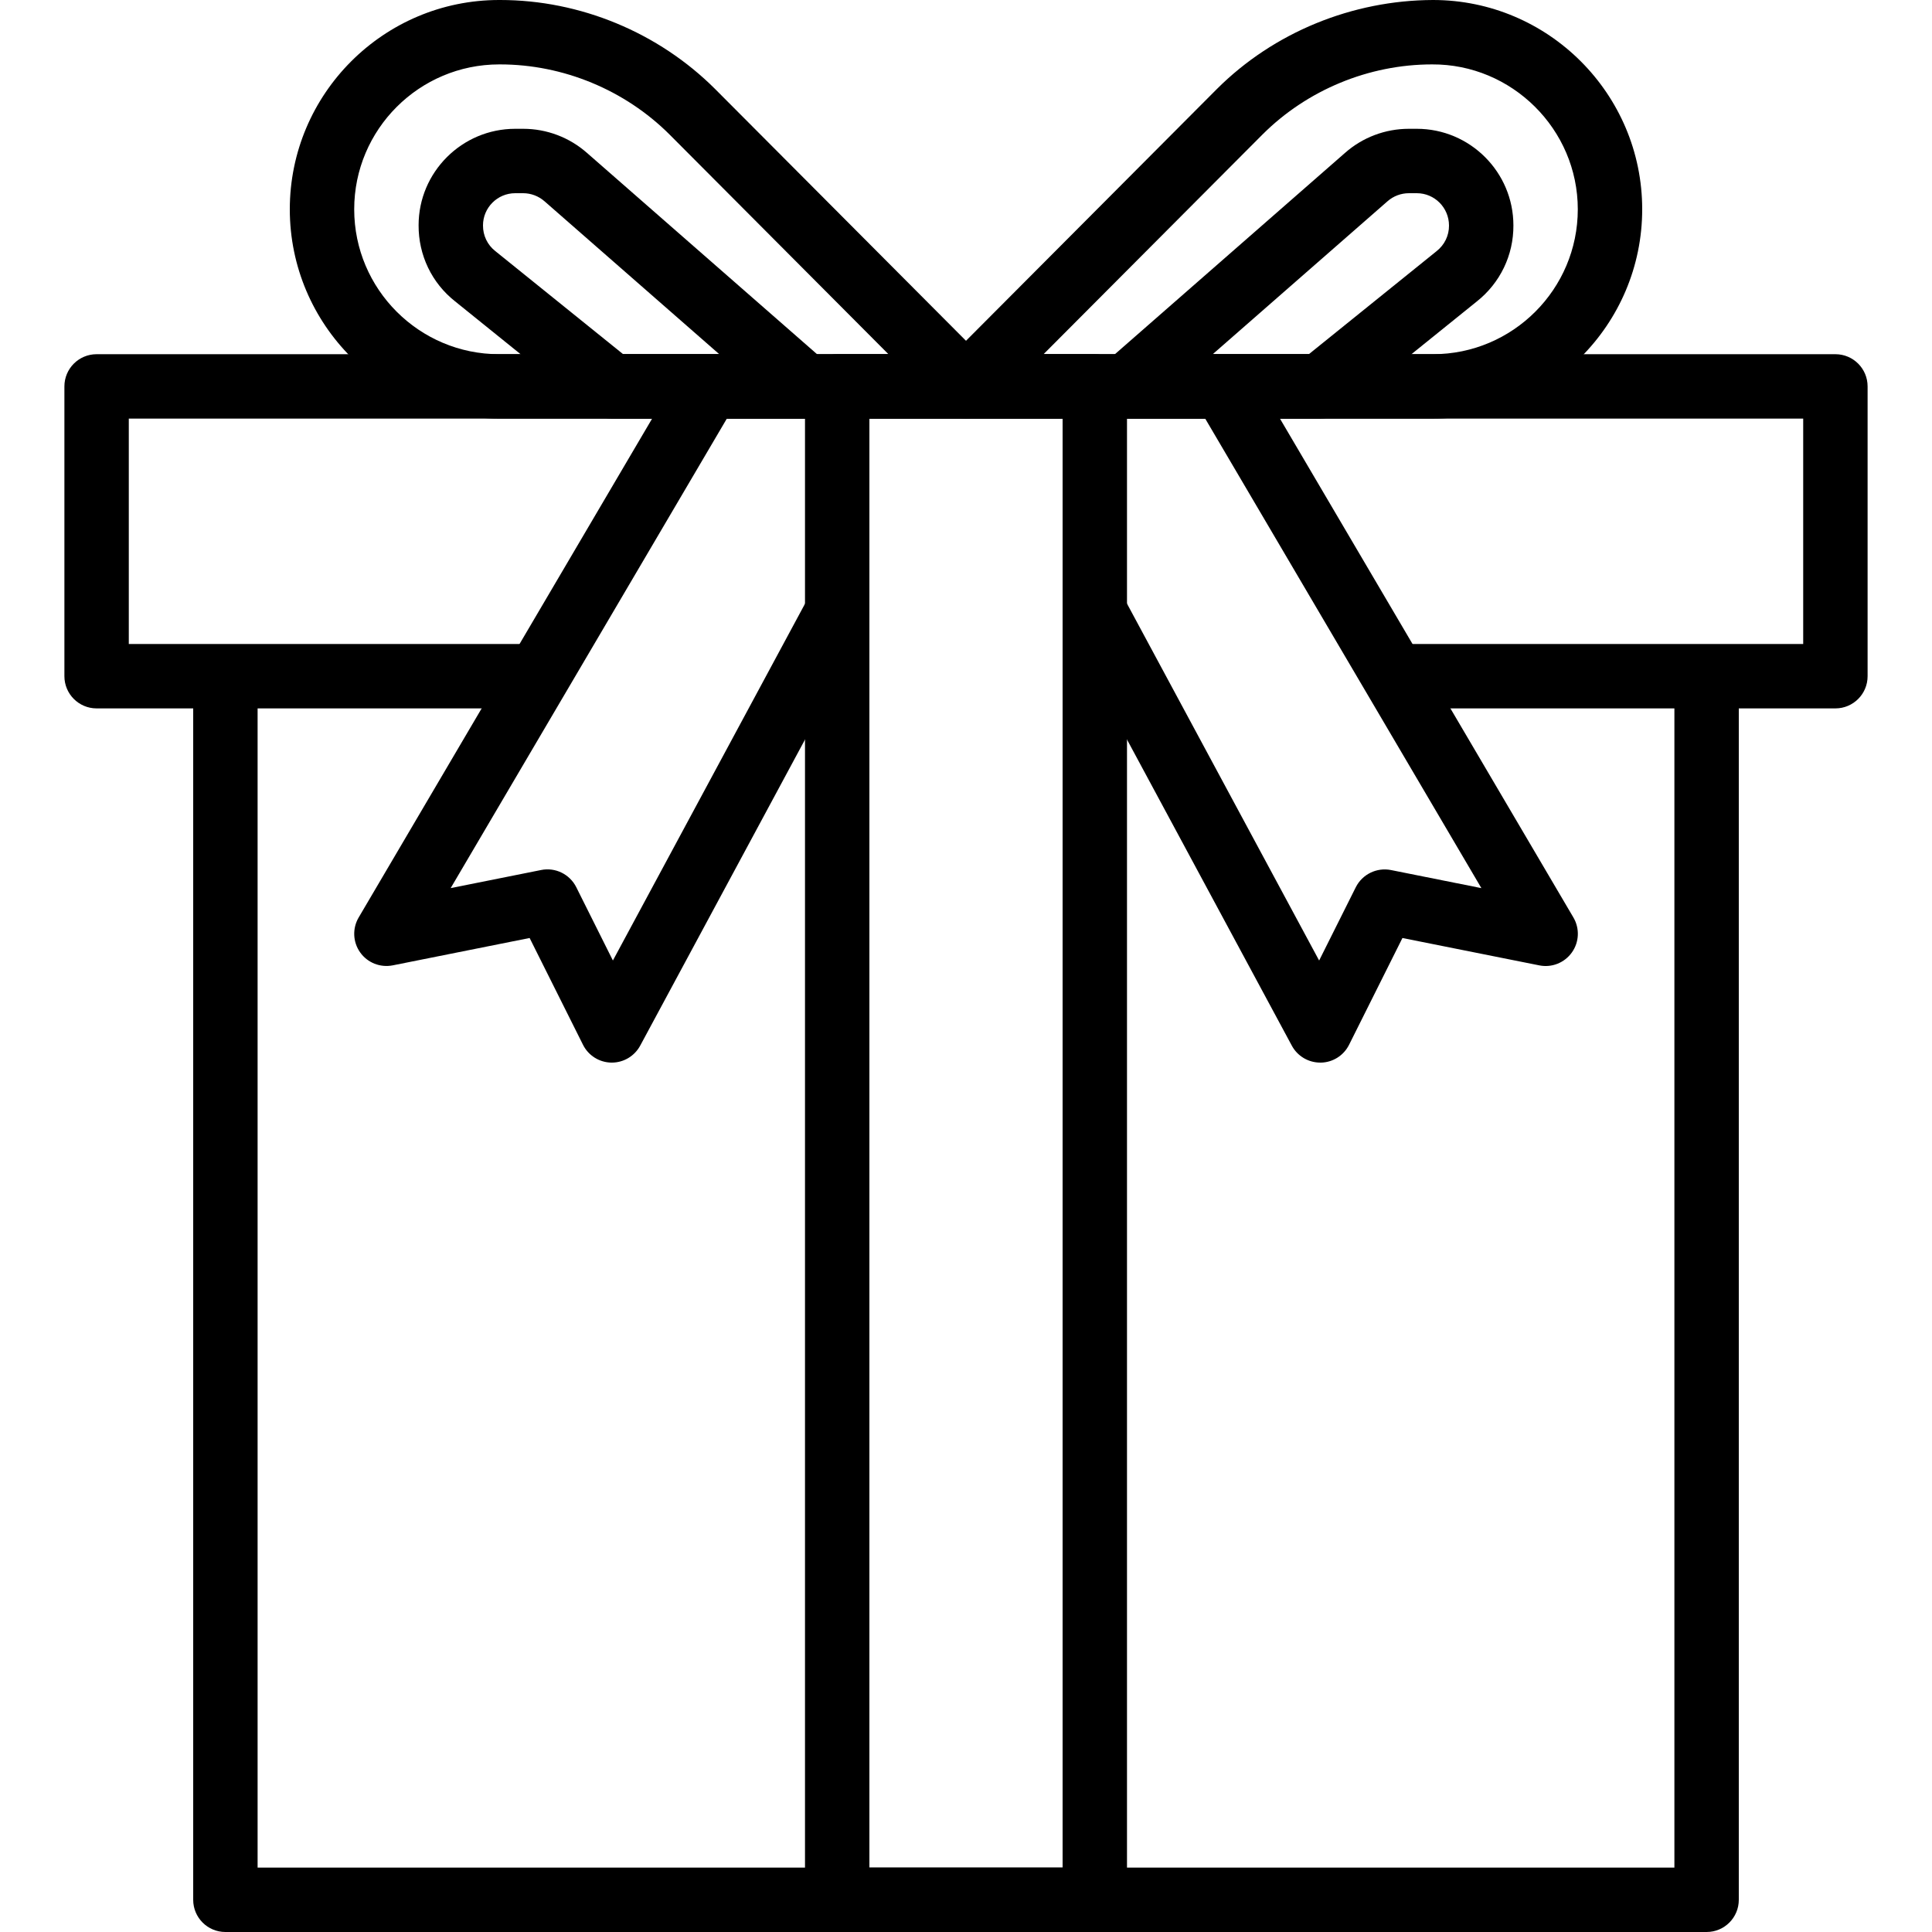 <?xml version="1.0" encoding="iso-8859-1"?>
<!-- Generator: Adobe Illustrator 19.0.0, SVG Export Plug-In . SVG Version: 6.00 Build 0)  -->
<svg version="1.1" id="Capa_1" xmlns="http://www.w3.org/2000/svg" xmlns:xlink="http://www.w3.org/1999/xlink" x="0px" y="0px"
	 viewBox="0 0 512 512" style="enable-background:new 0 0 512 512;" xml:space="preserve">
<g>
	<g>
		<path d="M443.733,179.2v315.733H68.267V179.2H51.2v324.267c0,4.719,3.823,8.533,8.533,8.533h392.533
			c4.719,0,8.533-3.814,8.533-8.533V179.2H443.733z"/>
	</g>
</g>
<g>
	<g>
		<path d="M486.4,93.867H25.6c-4.71,0-8.533,3.823-8.533,8.533v76.8c0,4.71,3.823,8.533,8.533,8.533h119.467v-17.067H34.133v-59.733
			h443.733v59.733H366.933v17.067H486.4c4.719,0,8.533-3.823,8.533-8.533v-76.8C494.933,97.69,491.119,93.867,486.4,93.867z"/>
	</g>
</g>
<g>
	<g>
		<path d="M290.133,93.867h-68.267c-4.71,0-8.533,3.823-8.533,8.533v401.067c0,4.719,3.823,8.533,8.533,8.533h68.267
			c4.719,0,8.533-3.814,8.533-8.533V102.4C298.667,97.69,294.852,93.867,290.133,93.867z M281.6,494.933h-51.2v-384h51.2V494.933z"
			/>
	</g>
</g>
<g>
	<g>
		<path d="M262.042,96.375L189.5,23.578C174.481,8.585,153.728,0,132.54,0c-0.094,0-0.179,0-0.273,0
			C101.683,0,76.8,24.883,76.8,55.467c0,30.583,24.883,55.467,55.467,55.467H256c3.447,0,6.562-2.074,7.885-5.265
			C265.199,102.485,264.474,98.825,262.042,96.375z M132.267,93.867c-21.171,0-38.4-17.229-38.4-38.4s17.229-38.4,38.434-38.4
			c0.068,0,0.136,0,0.213,0c16.725,0,33.084,6.767,44.911,18.569l58.027,58.232H132.267z"/>
	</g>
</g>
<g>
	<g>
		<path d="M379.768,0c-21.333,0.068-42.18,8.516-57.276,23.586l-72.533,72.789c-2.432,2.44-3.157,6.11-1.835,9.293
			c1.314,3.191,4.429,5.265,7.876,5.265h123.733c30.583,0,55.467-24.883,55.467-55.467C435.2,24.883,410.317,0,379.768,0z
			 M379.733,93.867H276.548l58.018-58.214c11.836-11.819,28.194-18.586,44.954-18.586c21.103-0.119,38.613,17.143,38.613,38.4
			C418.133,76.638,400.905,93.867,379.733,93.867z"/>
	</g>
</g>
<g>
	<g>
		<path d="M214.366,158.08l-51.942,96.461l-9.711-19.43c-1.724-3.447-5.564-5.316-9.31-4.548l-23.97,4.796l75.665-128.632
			l-14.711-8.653L95.053,243.14c-1.707,2.893-1.553,6.528,0.401,9.267c1.946,2.739,5.308,4.07,8.627,3.422l36.275-7.253
			l14.148,28.305c1.425,2.85,4.318,4.668,7.501,4.719c0.043,0,0.085,0,0.128,0c3.14,0,6.025-1.724,7.526-4.497l59.733-110.933
			L214.366,158.08z"/>
	</g>
</g>
<g>
	<g>
		<path d="M218.948,95.983l-63.377-55.45c-4.676-4.13-10.692-6.4-16.913-6.4c-0.026,0-0.051,0-0.077,0h-2.048
			c-14.114,0-25.6,11.486-25.6,25.557c-0.043,7.927,3.499,15.3,9.66,20.164l36.181,29.184c1.519,1.229,3.405,1.894,5.359,1.894h51.2
			c3.558,0,6.741-2.202,7.987-5.53S221.628,98.321,218.948,95.983z M165.146,93.867l-33.903-27.341
			c-2.074-1.638-3.26-4.105-3.243-6.793c0-4.702,3.831-8.533,8.533-8.533h2.074c0.009,0,0.017,0,0.026,0
			c2.082,0,4.096,0.759,5.683,2.15l46.302,40.516H165.146z"/>
	</g>
</g>
<g>
	<g>
		<path d="M375.467,34.133h-2.022c-0.026,0-0.051,0-0.077,0c-6.255,0-12.262,2.27-16.922,6.383l-63.403,55.467
			c-2.671,2.338-3.618,6.093-2.372,9.421c1.254,3.328,4.437,5.53,7.996,5.53h51.2c1.954,0,3.84-0.666,5.359-1.894l36.122-29.133
			c6.212-4.915,9.762-12.288,9.719-20.173C401.067,45.619,389.581,34.133,375.467,34.133z M380.689,66.577l-33.835,27.29h-25.472
			l46.328-40.533c1.57-1.374,3.567-2.133,5.683-2.133c0.009,0,0.017,0,0.026,0h2.048c4.71,0,8.533,3.831,8.533,8.576
			C384.017,62.421,382.831,64.887,380.689,66.577z"/>
	</g>
</g>
<g>
	<g>
		<path d="M416.973,243.149L331.639,98.082l-14.72,8.653l75.665,128.631l-23.97-4.796c-3.763-0.742-7.586,1.118-9.31,4.548
			l-9.719,19.43l-51.934-96.461l-15.036,8.09l59.733,110.933c1.493,2.773,4.386,4.489,7.518,4.489c0.043,0,0.085,0,0.145,0.008
			c3.183-0.051,6.076-1.869,7.501-4.719l14.148-28.305l36.275,7.253c3.285,0.666,6.673-0.674,8.627-3.422
			C418.517,249.677,418.671,246.05,416.973,243.149z"/>
	</g>
</g>
<g>
</g>
<g>
</g>
<g>
</g>
<g>
</g>
<g>
</g>
<g>
</g>
<g>
</g>
<g>
</g>
<g>
</g>
<g>
</g>
<g>
</g>
<g>
</g>
<g>
</g>
<g>
</g>
<g>
</g>
</svg>
